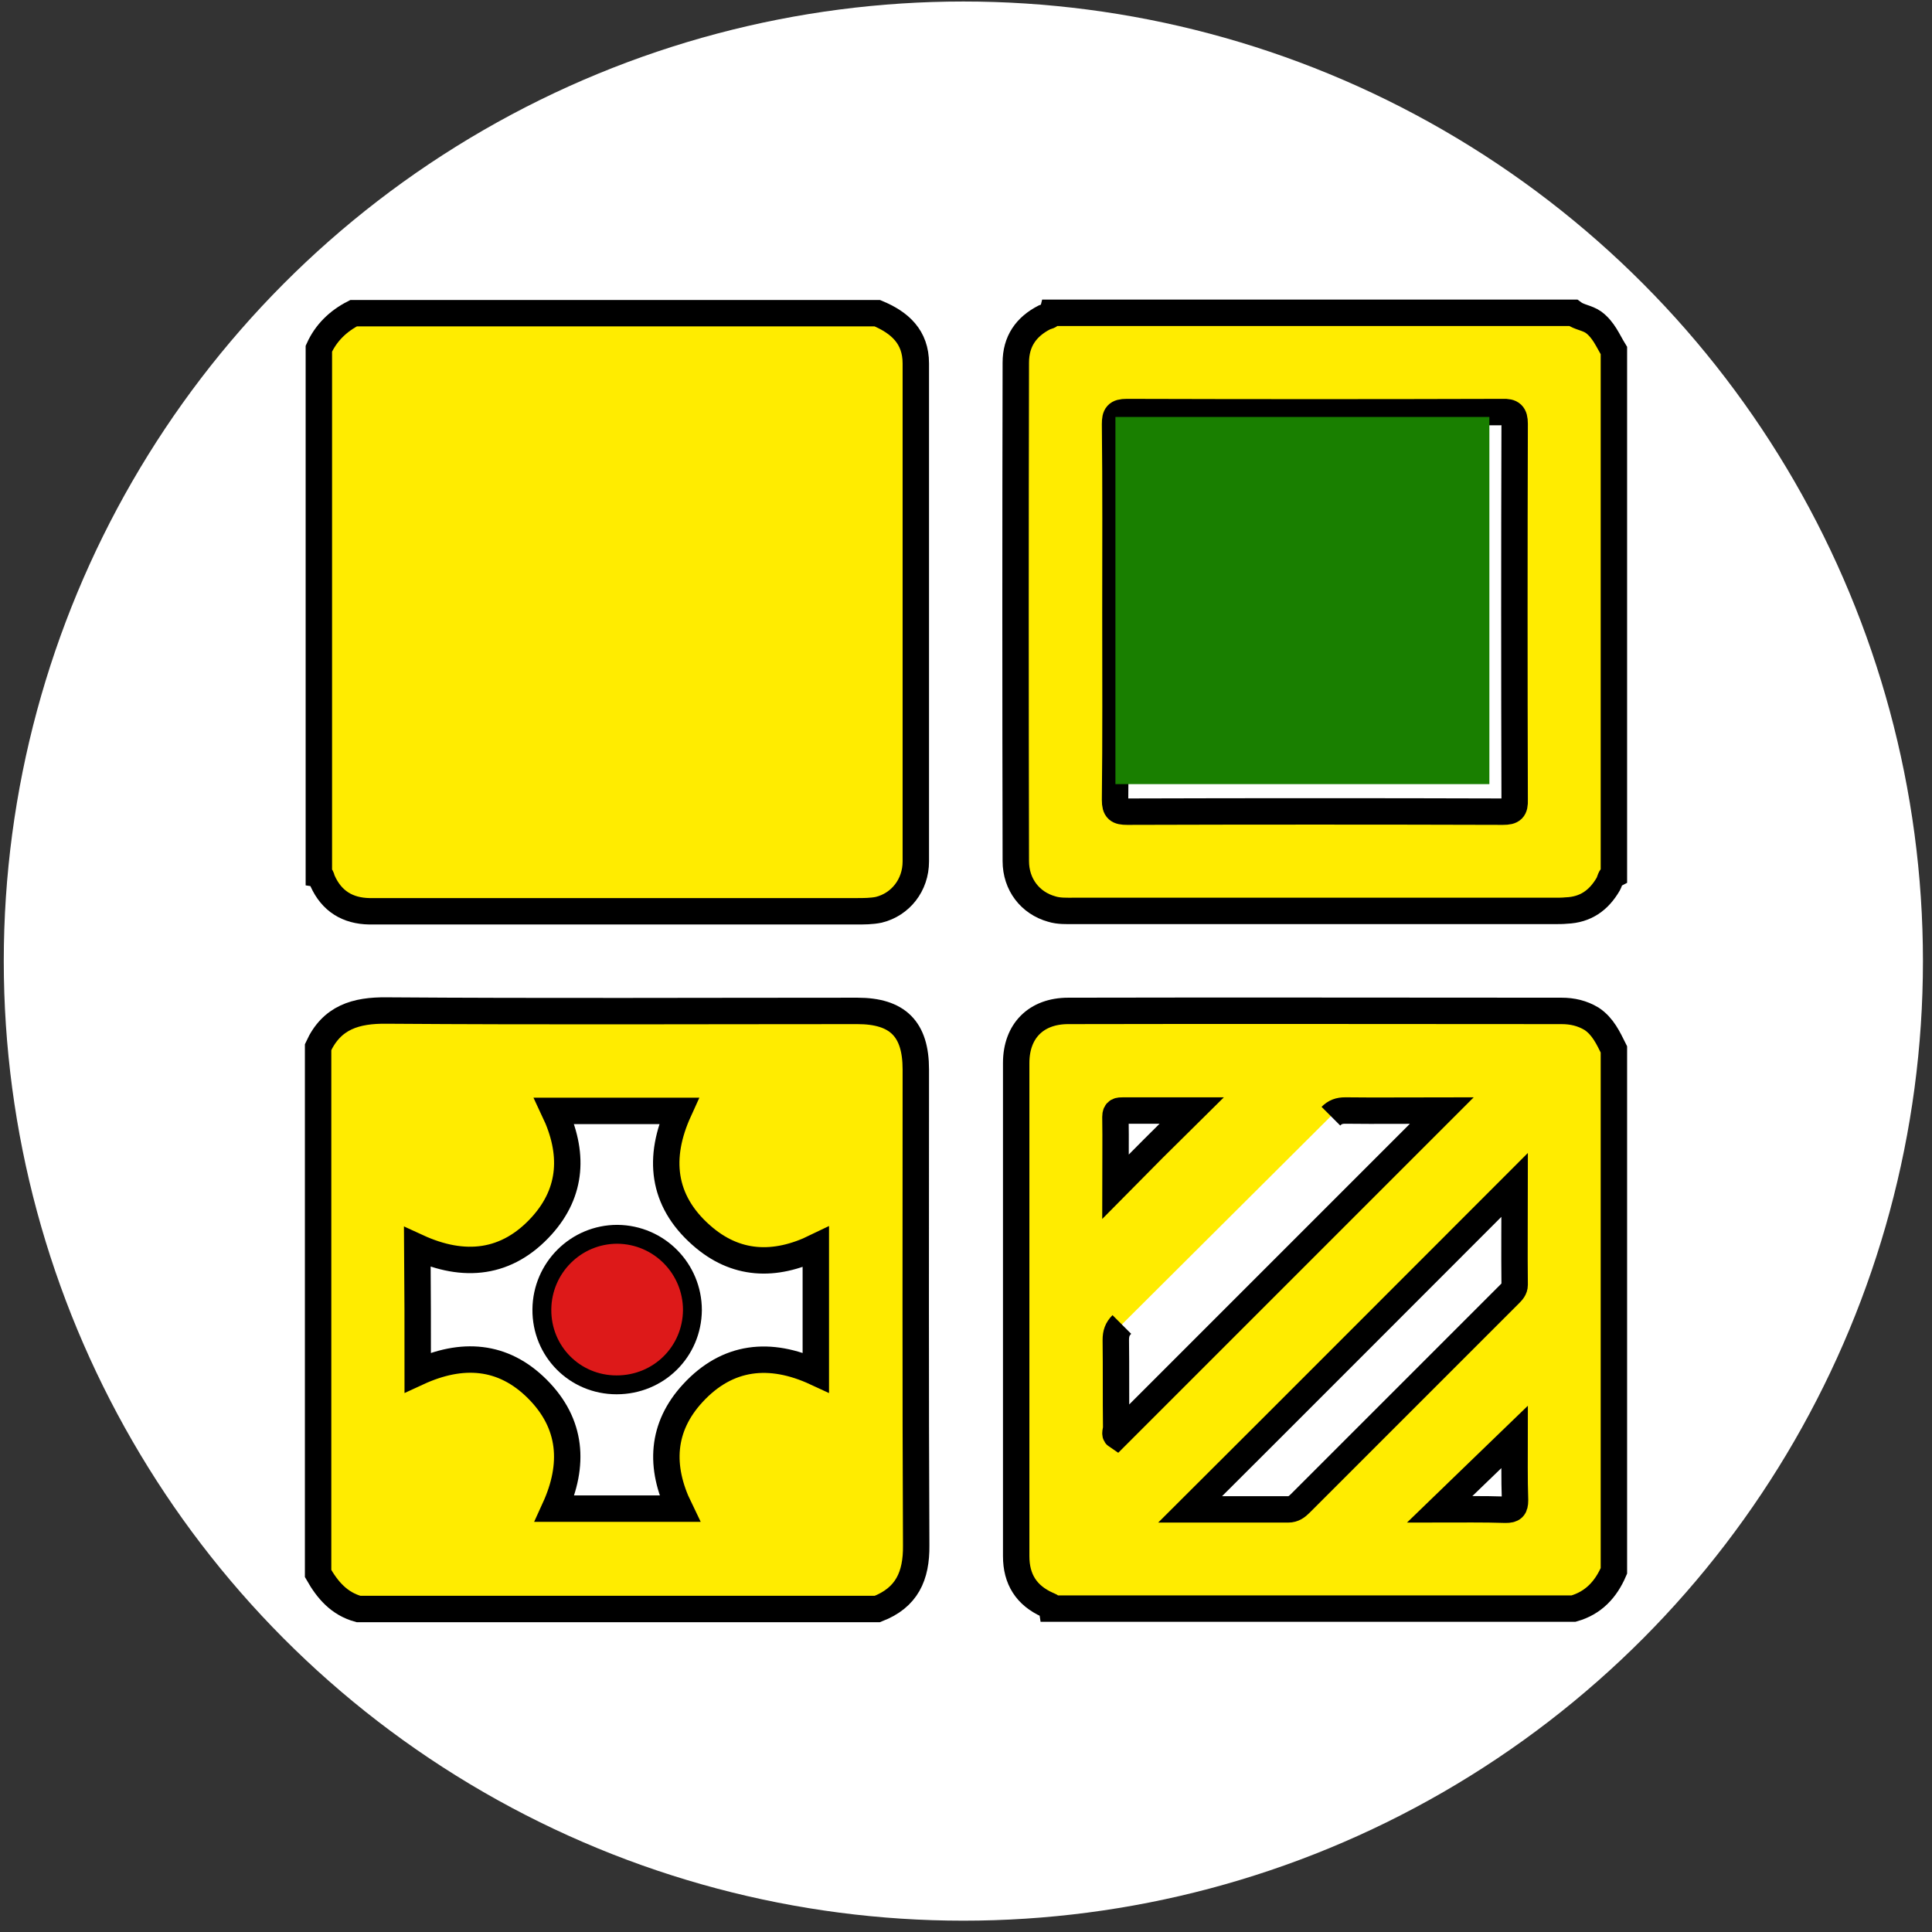 <?xml version="1.0" encoding="utf-8"?>
<!-- Generator: Adobe Illustrator 19.0.0, SVG Export Plug-In . SVG Version: 6.00 Build 0)  -->
<svg version="1.1" id="Layer_1" xmlns="http://www.w3.org/2000/svg" xmlns:xlink="http://www.w3.org/1999/xlink" x="0px" y="0px"
	 viewBox="0 0 512 512" style="enable-background:new 0 0 512 512;" xml:space="preserve">
<rect x="0" y="0" width="512" height="512" fill="#333333" stroke="none"/>
<style type="text/css">
	.st0{fill:#FFFFFF;}
	.st1{fill:#FFEC00;stroke:#000000;stroke-width:7;stroke-miterlimit:10;}
	.st2{fill:#DD1919;stroke:#000000;stroke-width:5;stroke-miterlimit:10;}
	.st3{fill:#197F00;}
</style>
<circle id="XMLID_1_" class="st0" cx="255.3" cy="254.7" r="254.3"/>
<g id="XMLID_25_">
	<path id="XMLID_46_" class="st1" d="M93.7,83c46.3,0,92.5,0,138.8,0c6,2.5,10.2,6.3,10.2,13.3c0,44,0,88.1,0,132
		c0,6.3-4.1,11.4-9.8,12.8c-1.9,0.4-4,0.4-6,0.4c-42.3,0-84.5,0-126.7,0c-0.8,0-1.6,0-2.3,0c-5.8-0.1-10-2.7-12.4-8
		c-0.3-0.5-0.2-1.4-1-1.6c0-46.5,0-93,0-139.5C86.4,88.2,89.6,85.1,93.7,83z"/>
	<path id="XMLID_36_" class="st1" d="M427.7,278.1c0,46,0,92.1,0,138.2c-2.1,4.9-5.4,8.5-10.7,10c-46,0-92.1,0-138.2,0
		c-0.1-0.7-0.8-0.8-1.2-1c-5.6-2.5-8.3-6.8-8.3-12.9c0-43.6,0-87.2,0-130.7c0-8.5,5.3-13.8,13.8-13.8c43.6-0.1,87.2,0,130.7,0
		c2.9,0,5.5,0.6,8,2.1C424.8,272,426.2,275.1,427.7,278.1z M315.4,400c8.6,0,17.2,0,26,0c1.4,0,2.3-0.7,3.2-1.6
		c18.5-18.5,37-37,55.4-55.4c0.7-0.7,1.4-1.4,1.4-2.5c-0.1-8.9,0-17.8,0-26.5C372.7,342.7,344.1,371.4,315.4,400z M297.3,351
		c-1.2,1.2-1.6,2.4-1.6,4.1c0.1,7.7,0,15.4,0.1,23.2c0,0.8-0.5,1.8,0.1,2.2c28.7-28.7,57.4-57.4,86.2-86.2c-8.6,0-17.1,0.1-25.6,0
		c-1.6,0-2.7,0.4-3.8,1.5 M401.4,380.8c-6.4,6.2-13.2,12.7-19.9,19.2c5.7,0,11.6-0.1,17.5,0.1c1.9,0,2.5-0.5,2.5-2.5
		C401.3,391.8,401.4,385.9,401.4,380.8z M315.8,294.3c-6,0-12.1,0-18.1,0c-1.2,0-2.1,0-2.1,1.7c0.1,6.2,0,12.4,0,18.5
		C302.3,307.7,309,301,315.8,294.3z"/>
	<path id="XMLID_33_" class="st1" d="M84.3,417c0-46.5,0-93,0-139.5c3.6-7.9,10-9.8,18.2-9.7c41.6,0.3,83.1,0.1,124.7,0.1
		c10.7,0,15.5,4.8,15.5,15.5c0,42-0.1,84,0.1,126.1c0.1,8.2-2.5,13.9-10.3,16.9c-45.8,0-91.6,0-137.5,0
		C89.9,425,86.8,421.4,84.3,417z M110.7,363.7c11.7-5.4,22.6-4.7,31.7,4.4c9.2,9.2,9.9,20.1,4.6,31.7c11.1,0,22.1,0,33.1,0
		c-5.4-11.1-4.8-21.6,3.5-30.6c9.2-10,20.5-11.1,32.6-5.5c0-11.1,0-22.1,0-33.2c-10.9,5.3-21.3,4.9-30.4-3.2
		c-10.4-9.2-11.5-20.6-5.9-32.9c-11.1,0-22,0-33,0c5.2,11,4.8,21.4-3.3,30.4c-9.2,10.2-20.6,11.4-33,5.7
		C110.7,341.7,110.7,352.5,110.7,363.7z"/>
	<path id="XMLID_29_" class="st1" d="M427.7,231.8c-1,0.5-1,1.6-1.5,2.5c-2.5,4.3-6,6.8-11.1,7c-1,0.1-2,0.1-3,0.1
		c-42.5,0-84.9,0-127.4,0c-2,0-4.1,0.1-6-0.5c-5.7-1.6-9.5-6.5-9.5-12.7c-0.1-44-0.1-88.1,0-132.1c0-5.6,2.7-9.5,7.6-12
		c0.6-0.3,1.6-0.3,1.9-1.2c46,0,92.1,0,138.2,0c1.6,1.2,3.7,1.3,5.4,2.5c2.7,2,3.8,4.9,5.4,7.5C427.7,139.3,427.7,185.6,427.7,231.8
		z M295.6,162.4c0,16.6,0.1,33.1-0.1,49.6c0,2.6,0.8,3.1,3.2,3.1c33.2-0.1,66.4-0.1,99.6,0c2.5,0,3.2-0.6,3.1-3.2
		c-0.1-33.2-0.1-66.4,0-99.6c0-2.5-0.8-3.2-3.2-3.1c-33.2,0.1-66.4,0.1-99.6,0c-2.6,0-3.1,0.8-3.1,3.2
		C295.7,129.1,295.6,145.7,295.6,162.4z"/>
	<path id="XMLID_26_" class="st2" d="M163.4,367c-11.1,0-19.9-8.9-19.8-20c0.1-11,9-19.9,20-19.9c11.1,0.1,19.9,9.1,19.9,20.1
		C183.4,358.2,174.6,367,163.4,367z"/>
</g>
<rect id="XMLID_24_" x="295.6" y="110.5" class="st3" width="99.1" height="97.3"/>
</svg>
